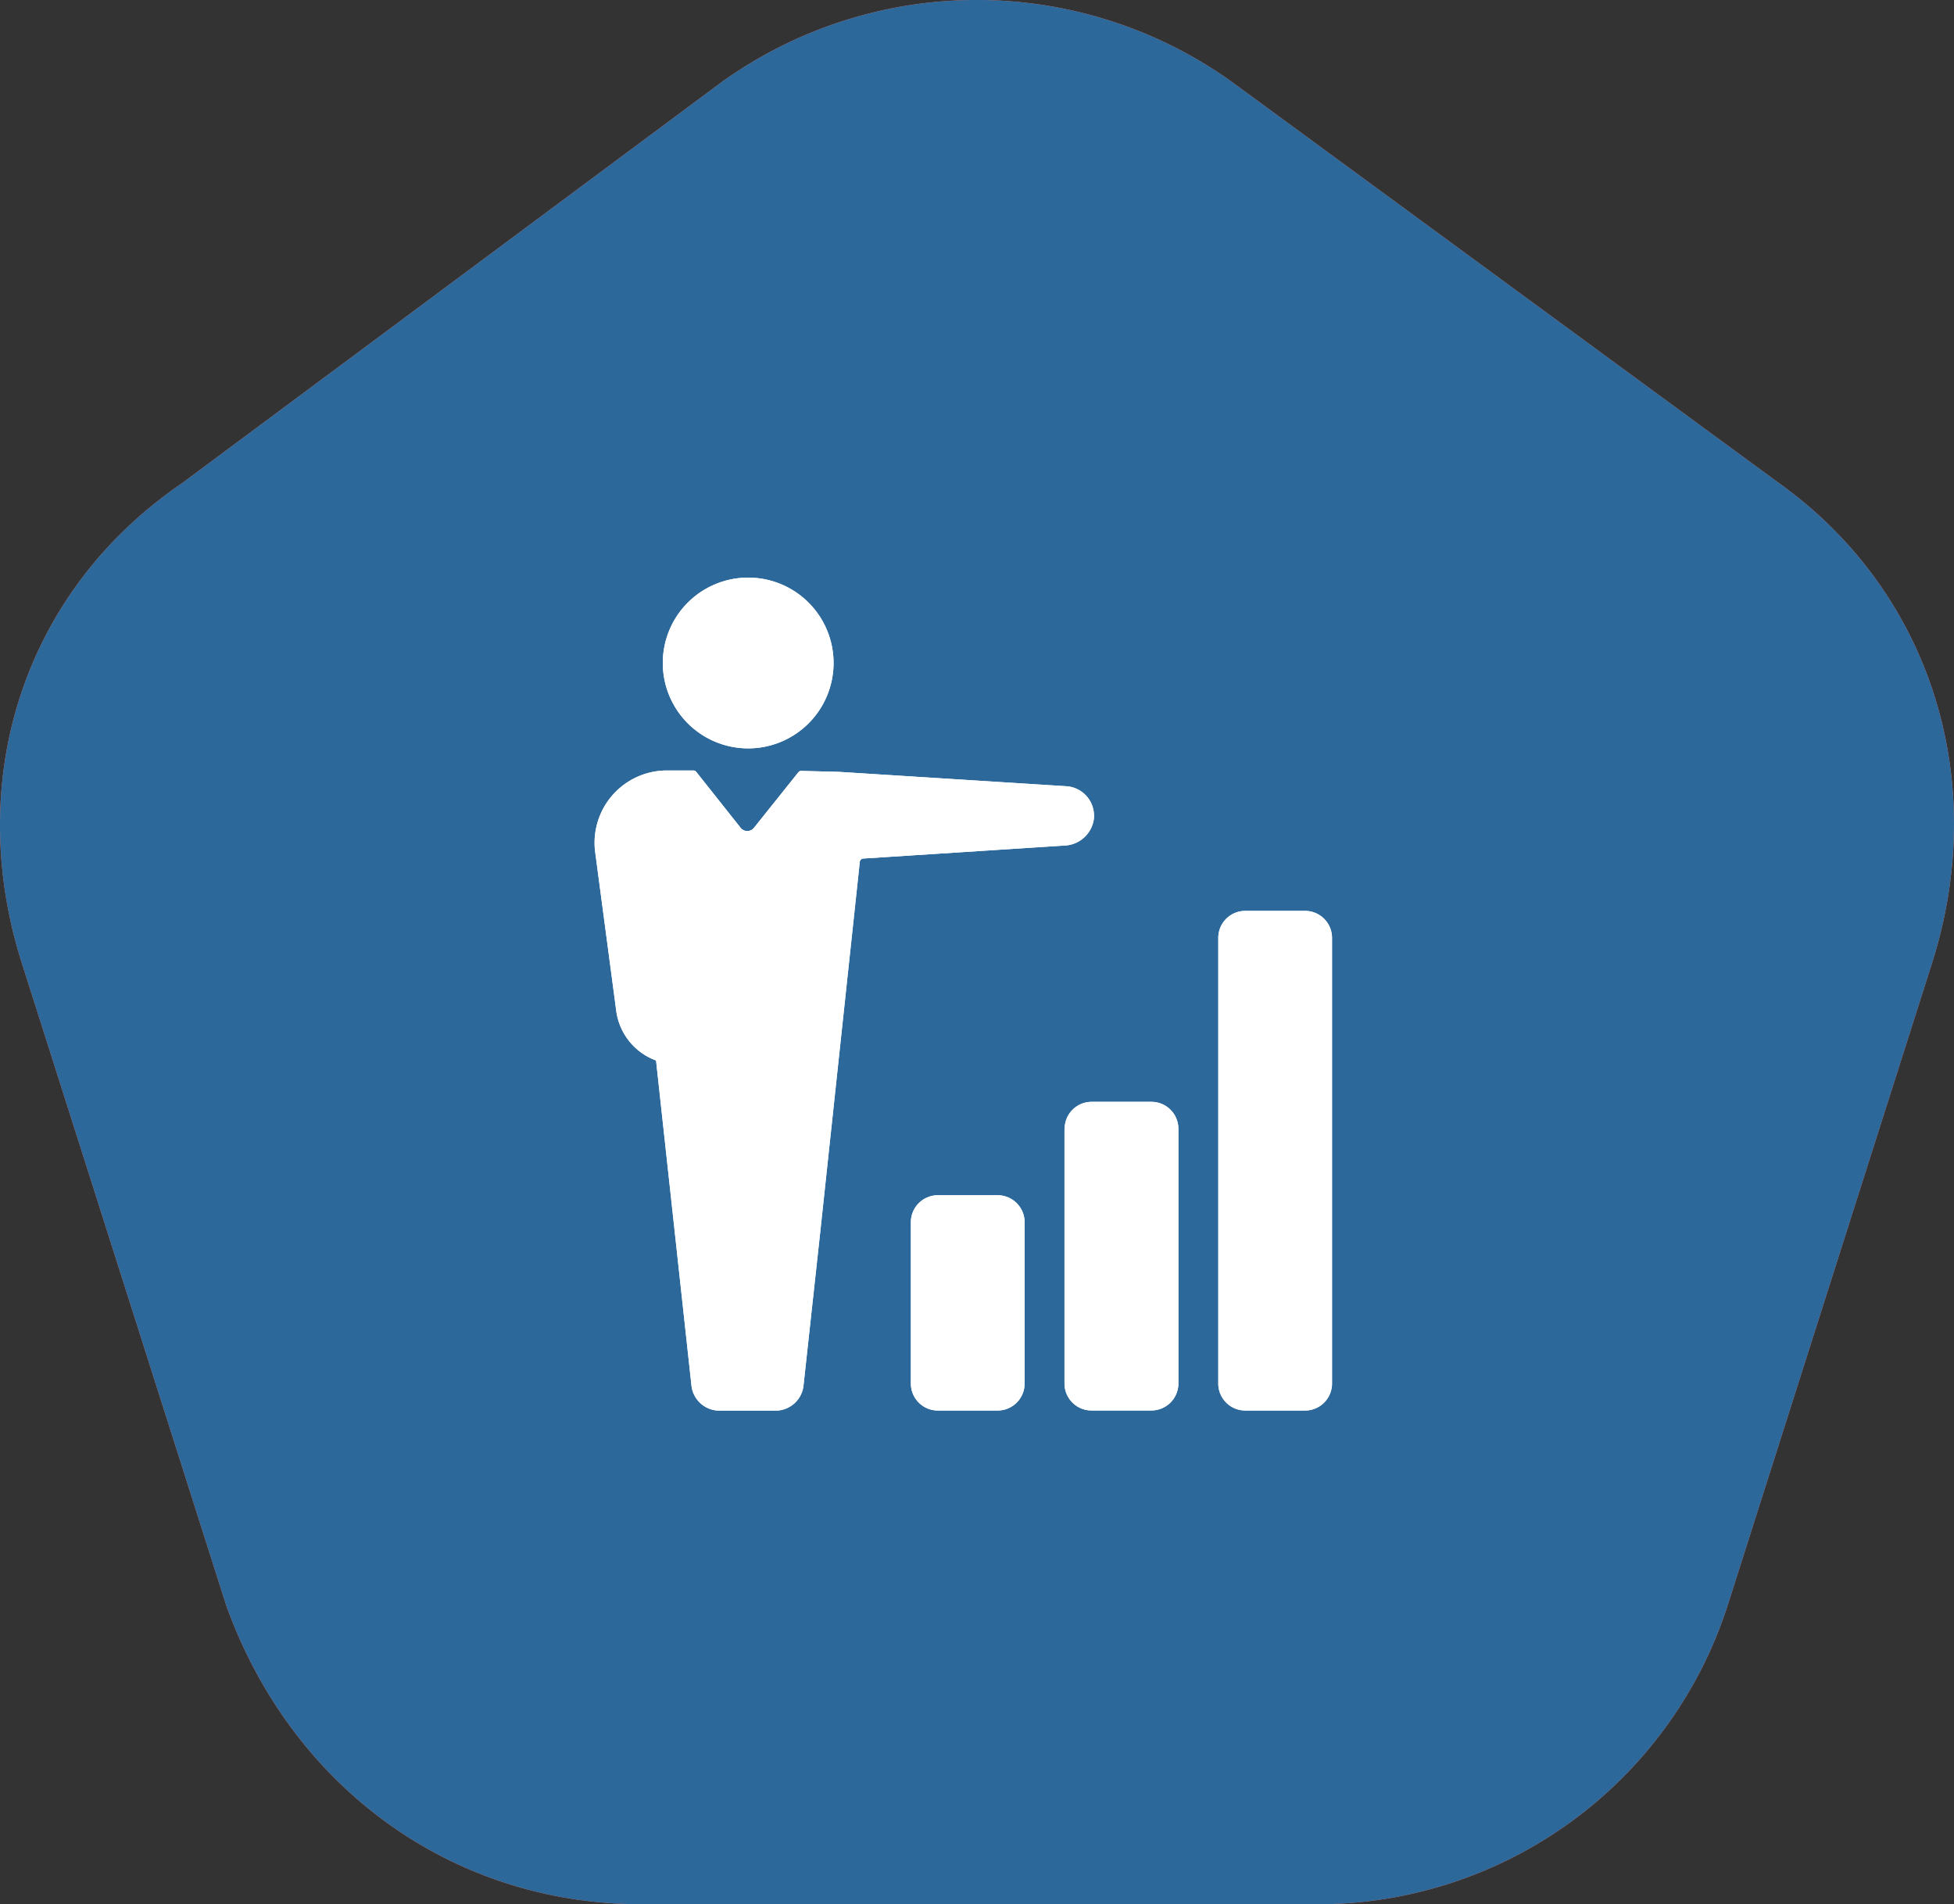 <svg xmlns="http://www.w3.org/2000/svg" width="104.349" height="101.69" viewBox="0 0 104.349 101.69"><rect x="0" y="0" width="104.349" height="101.69" fill="#333333" stroke="none"/><defs><style>.a{fill:#f3755f;}.b{fill:#2d689b;}.c{fill:#fff;}</style></defs><g transform="translate(-484 -1532.78)"><g transform="translate(484.032 1533.03)"><path class="a" d="M65.763,4.129,94.956,25.537c8.174,5.839,11.288,15.959,8.174,25.69l-10.9,34.253A23.012,23.012,0,0,1,70.044,101.44H34.234c-10.12,0-18.684-6.228-22.187-15.959L1.148,51.227c-3.114-9.731,0-19.851,8.563-25.69l28.8-21.408A23.382,23.382,0,0,1,65.763,4.129Z" transform="translate(0)"/></g><g transform="translate(484.032 1533.03)"><path class="b" d="M65.763,4.129,94.956,25.537c8.174,5.839,11.288,15.959,8.174,25.69l-10.9,34.253A23.012,23.012,0,0,1,70.044,101.44H34.234c-10.12,0-18.684-6.228-22.187-15.959L1.148,51.227c-3.114-9.731,0-19.851,8.563-25.69l28.8-21.408A23.382,23.382,0,0,1,65.763,4.129Z" transform="translate(0)"/></g><path class="c" d="M1240.6,1473.43a1.442,1.442,0,0,1,1.441,1.442h0v8.614a1.441,1.441,0,0,1-1.441,1.441h-3.192a1.441,1.441,0,0,1-1.441-1.441h0v-8.614a1.442,1.442,0,0,1,1.441-1.442Zm3.571-3.547v13.6a1.441,1.441,0,0,0,1.441,1.441h3.2a1.441,1.441,0,0,0,1.441-1.441h0v-13.6a1.441,1.441,0,0,0-1.441-1.441h-3.192a1.441,1.441,0,0,0-1.441,1.441h0Zm9.654,15.044h3.192a1.441,1.441,0,0,0,1.441-1.441h0v-23.8a1.441,1.441,0,0,0-1.441-1.441h-3.192a1.441,1.441,0,0,0-1.441,1.441h0v23.8A1.441,1.441,0,0,0,1253.825,1484.927Zm-26.546-35.36a4.56,4.56,0,1,0-4.56-4.561A4.561,4.561,0,0,0,1227.279,1449.567Zm-7.054,13.954a3.281,3.281,0,0,0,2.134,2.713l1.892,17.366a1.5,1.5,0,0,0,1.491,1.332h3a1.5,1.5,0,0,0,1.491-1.332l.885-8.117,2.121-19.851a.2.2,0,0,1,.191-.183l10.749-.693a1.645,1.645,0,0,0,1.559-1.409,1.582,1.582,0,0,0-1.392-1.752c-.033,0-.066-.007-.1-.008l-12.117-.766-2.02-.051a.186.186,0,0,0-.146.069l-2.366,2.959a.457.457,0,0,1-.639.092.468.468,0,0,1-.091-.092l-2.362-2.977a.184.184,0,0,0-.146-.073h-1.419a3.862,3.862,0,0,0-3.864,3.86,3.811,3.811,0,0,0,.025.44Z" transform="translate(-703.324 123.178)"/><path class="c" d="M1240.6,1473.43a1.442,1.442,0,0,1,1.441,1.442h0v8.614a1.441,1.441,0,0,1-1.441,1.441h-3.192a1.441,1.441,0,0,1-1.441-1.441h0v-8.614a1.442,1.442,0,0,1,1.441-1.442Zm3.571-3.547v13.6a1.441,1.441,0,0,0,1.441,1.441h3.2a1.441,1.441,0,0,0,1.441-1.441h0v-13.6a1.441,1.441,0,0,0-1.441-1.441h-3.192a1.441,1.441,0,0,0-1.441,1.441h0Zm9.654,15.044h3.192a1.441,1.441,0,0,0,1.441-1.441h0v-23.8a1.441,1.441,0,0,0-1.441-1.441h-3.192a1.441,1.441,0,0,0-1.441,1.441h0v23.8A1.441,1.441,0,0,0,1253.825,1484.927Zm-26.546-35.36a4.56,4.56,0,1,0-4.56-4.561A4.561,4.561,0,0,0,1227.279,1449.567Zm-7.054,13.954a3.281,3.281,0,0,0,2.134,2.713l1.892,17.366a1.5,1.5,0,0,0,1.491,1.332h3a1.5,1.5,0,0,0,1.491-1.332l.885-8.117,2.121-19.851a.2.2,0,0,1,.191-.183l10.749-.693a1.645,1.645,0,0,0,1.559-1.409,1.582,1.582,0,0,0-1.392-1.752c-.033,0-.066-.007-.1-.008l-12.117-.766-2.02-.051a.186.186,0,0,0-.146.069l-2.366,2.959a.457.457,0,0,1-.639.092.468.468,0,0,1-.091-.092l-2.362-2.977a.184.184,0,0,0-.146-.073h-1.419a3.862,3.862,0,0,0-3.864,3.86,3.811,3.811,0,0,0,.025.44Z" transform="translate(-703.324 123.178)"/></g></svg>